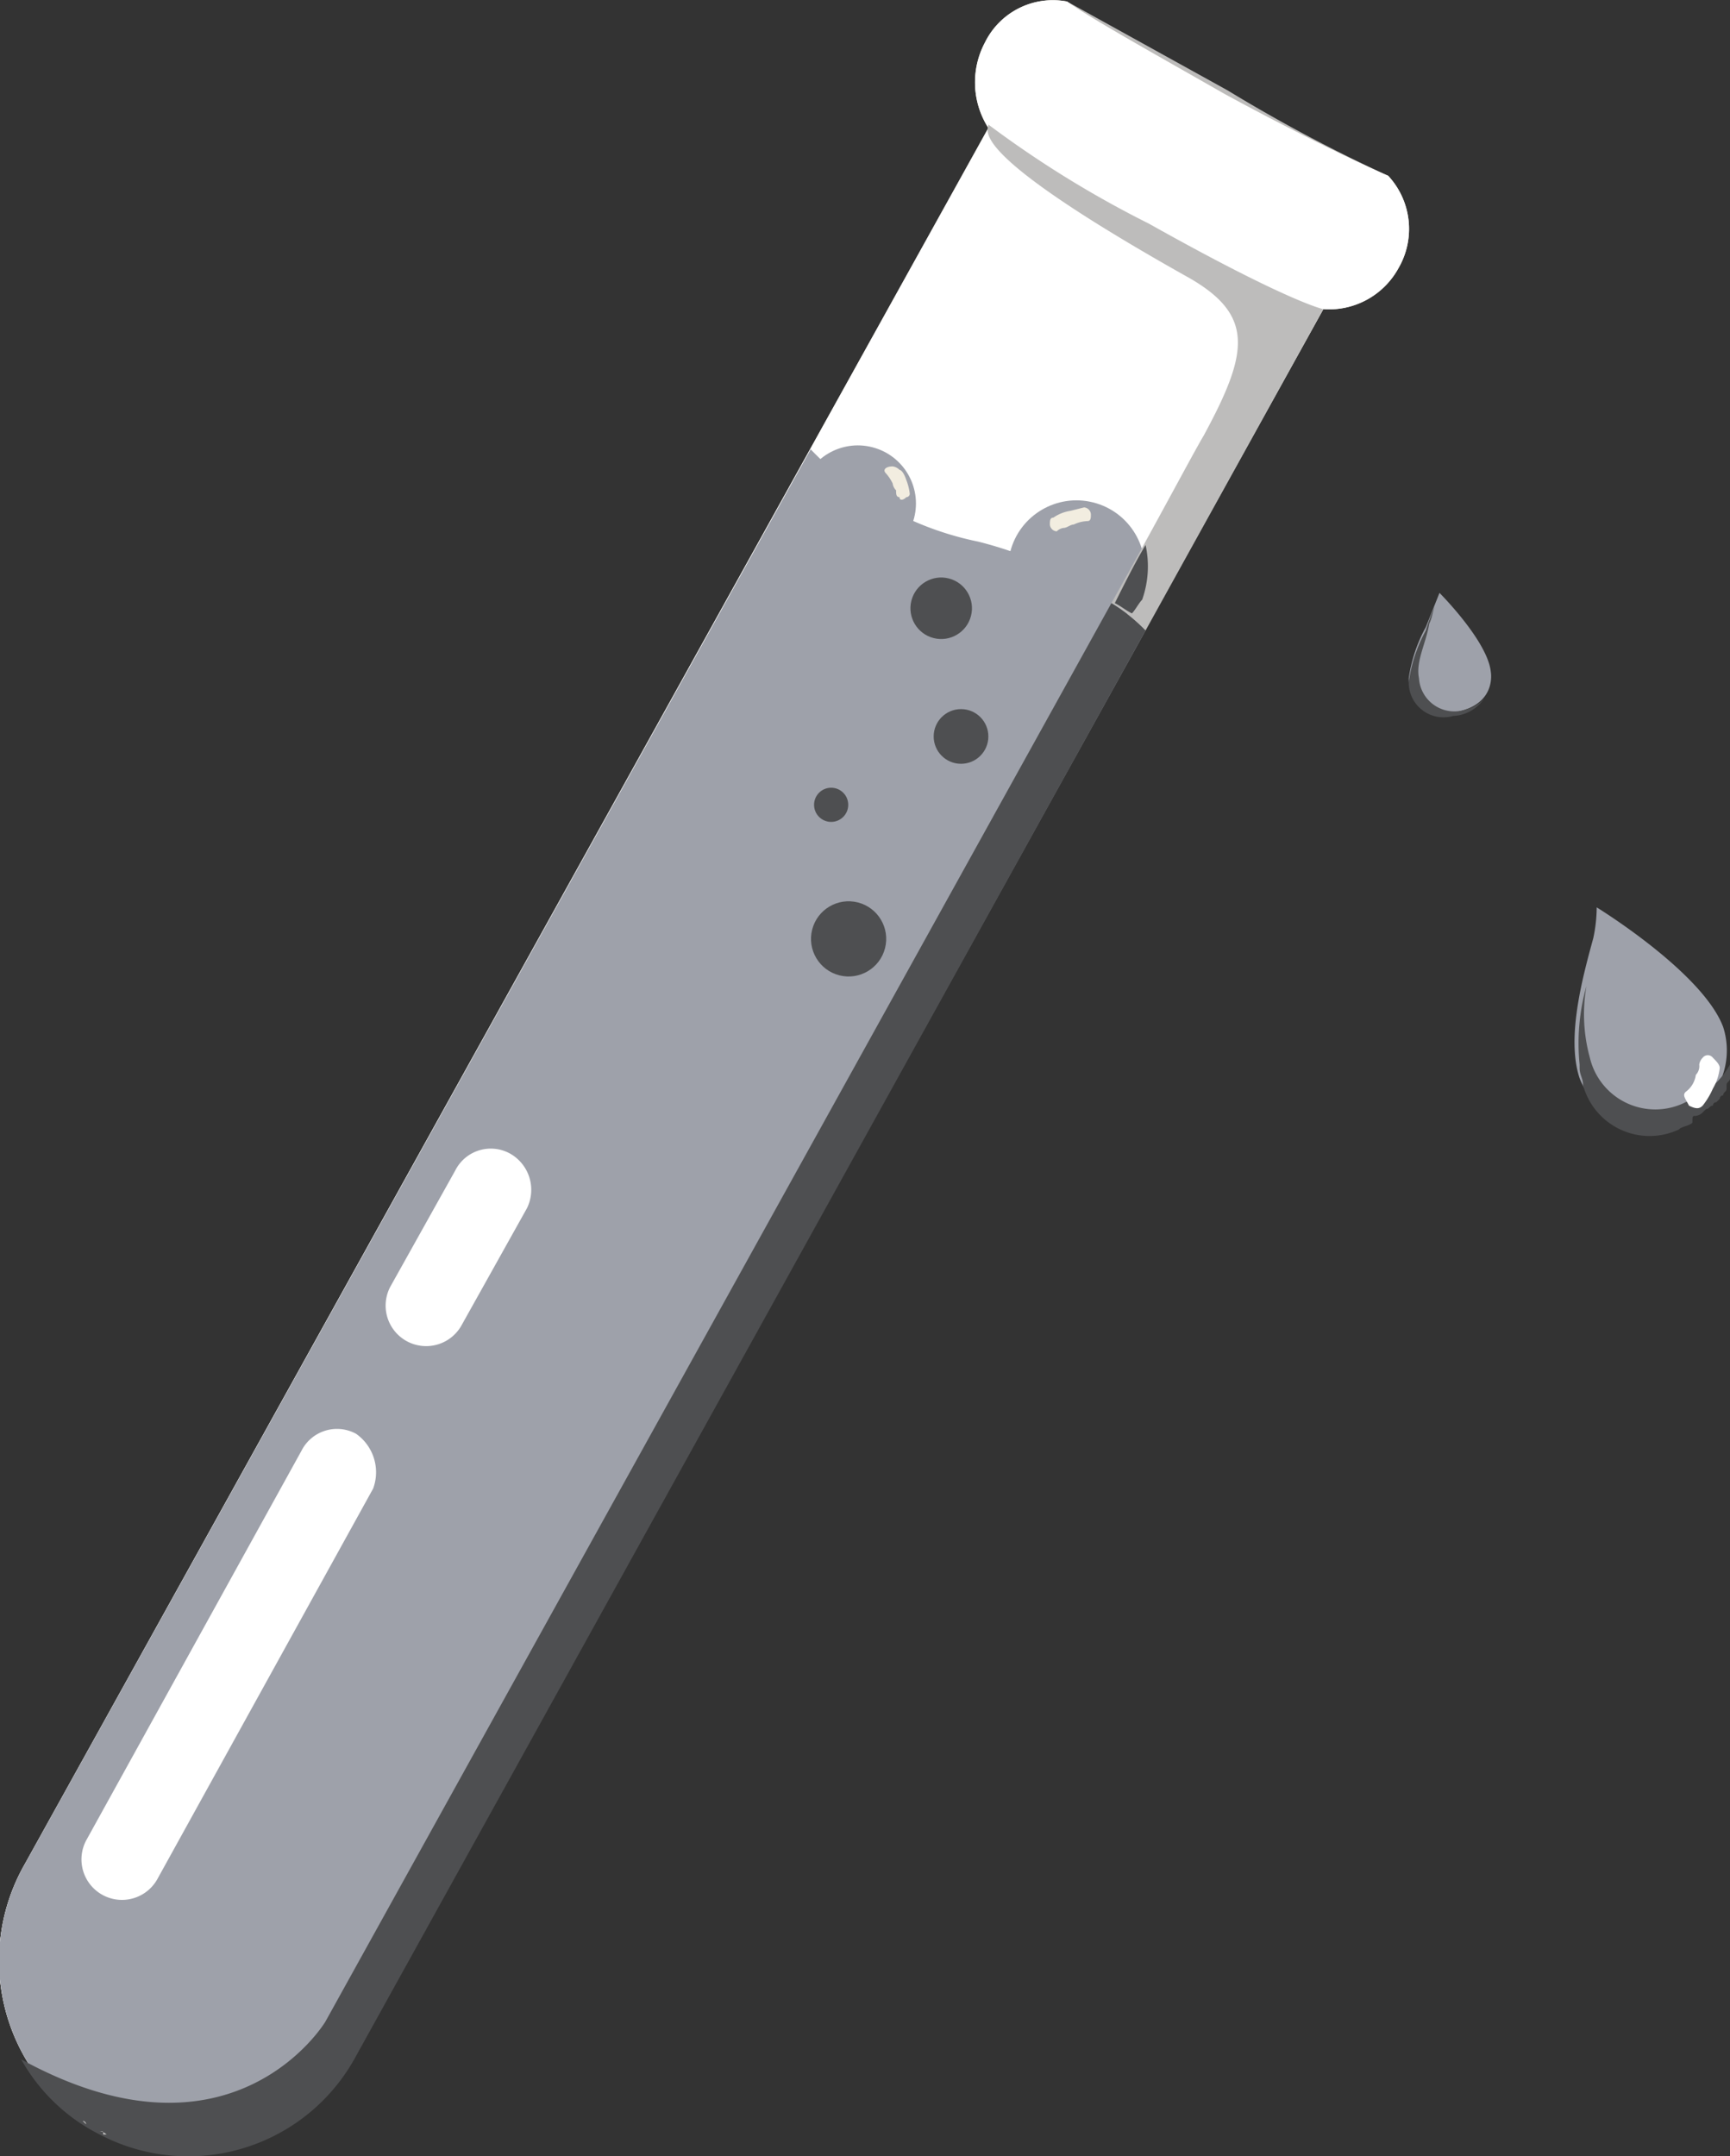<svg xmlns="http://www.w3.org/2000/svg" viewBox="2587.281 12160.256 50.619 63.075">
    <rect x="2587.281" y="12160.256" width="50.619" height="63.075" fill="#333333" stroke="none"/>
    <defs>
        <style>
            .cls-1{fill:#bdbcbb}.cls-2{fill:#f2ede0}.cls-3{fill:#fff}.cls-4{fill:#9ea1aa}.cls-5{fill:#4e4f51}
        </style>
    </defs>
    <g id="beaker-icon" transform="translate(2370 11951)">
        <g id="Group_1866" data-name="Group 1866">
            <g id="Group_1864" data-name="Group 1864">
                <path id="Path_1527" d="M257.9 214.4a45.8 45.8 0 0 1-4.7-2.5l-4.7-2.6 3 5.5z" class="cls-1" data-name="Path 1527"/>
                <g id="Group_1860" data-name="Group 1860">
                    <path id="Path_1528" d="M257.9 214.4c-.7-.3-2.6-1.2-4.8-2.4-2.1-1.2-3.9-2.2-4.6-2.7a2.214 2.214 0 0 0-2.4 1.2 2.479 2.479 0 0 0 .1 2.5L218 263.8a5.691 5.691 0 0 0 2.2 7.8 5.6 5.6 0 0 0 7.5-2.3l28.3-51a2.316 2.316 0 0 0 2.2-1.2 2.284 2.284 0 0 0-.3-2.7z" class="cls-2" data-name="Path 1528"/>
                </g>
                <g id="Group_1861" data-name="Group 1861">
                    <path id="Path_1529" d="M257.9 214.4c-.7-.3-2.6-1.2-4.8-2.4-2.1-1.2-3.9-2.2-4.6-2.7a2.214 2.214 0 0 0-2.4 1.2 2.479 2.479 0 0 0 .1 2.5L218 263.8a5.691 5.691 0 0 0 2.2 7.8 5.6 5.6 0 0 0 7.5-2.3l28.3-51a2.316 2.316 0 0 0 2.2-1.2 2.284 2.284 0 0 0-.3-2.7z" class="cls-3" data-name="Path 1529"/>
                </g>
                <path id="Path_1530" d="M250.8 227.7a11.533 11.533 0 0 0-4.9-2.6 9.4 9.4 0 0 1-4.9-2.7l-23 41.4a5.691 5.691 0 0 0 2.2 7.8 5.6 5.6 0 0 0 7.5-2.3z" class="cls-4" data-name="Path 1530"/>
                <path id="Path_1531" d="M227.7 251.2a1.165 1.165 0 0 0-1.6.5l-6.3 11.4a1.185 1.185 0 1 0 2.1 1.1l6.3-11.4a1.377 1.377 0 0 0-.5-1.6z" class="cls-3" data-name="Path 1531"/>
                <path id="Path_1532" d="M232.2 243a1.165 1.165 0 0 0-1.6.5l-1.9 3.4a1.185 1.185 0 1 0 2.1 1.1l1.9-3.4a1.216 1.216 0 0 0-.5-1.6z" class="cls-3" data-name="Path 1532"/>
                <circle id="Ellipse_9437" cx=".9" cy=".9" r=".9" class="cls-5" data-name="Ellipse 9437" transform="rotate(-75.7 268.373 -42.972)"/>
                <circle id="Ellipse_9438" cx="1.7" cy="1.7" r="1.7" class="cls-4" data-name="Ellipse 9438" transform="rotate(-75.7 265.067 -42.02)"/>
                <circle id="Ellipse_9439" cx="2" cy="2" r="2" class="cls-4" data-name="Ellipse 9439" transform="rotate(-75.7 269.45 -44.839)"/>
                <circle id="Ellipse_9440" cx=".8" cy=".8" r=".8" class="cls-5" data-name="Ellipse 9440" transform="translate(244.6 230)"/>
                <circle id="Ellipse_9441" cx=".5" cy=".5" r=".5" class="cls-5" data-name="Ellipse 9441" transform="translate(241.1 232.3)"/>
                <circle id="Ellipse_9442" cx="1.1" cy="1.1" r="1.1" class="cls-5" data-name="Ellipse 9442" transform="rotate(-75.7 273.213 -36.164)"/>
                <path id="Path_1533" d="M249.1 224.5a1 1 0 0 0-.4.1c-.1 0-.2.1-.3.1a.349.349 0 0 0-.2.1.215.215 0 0 1-.2-.2c0-.1 0-.2.1-.2a1.194 1.194 0 0 1 .5-.2l.4-.1a.215.215 0 0 1 .2.2c0 .1 0 .2-.1.2z" class="cls-2" data-name="Path 1533"/>
                <path id="Path_1534" d="M243.2 223.1a1.237 1.237 0 0 1 .2.3.349.349 0 0 0 .1.2c0 .1 0 .2.1.2 0 .1.1.1.2 0a.1.1 0 0 0 .1-.1 1.577 1.577 0 0 0-.1-.4c-.1-.3-.2-.3-.2-.3a.349.349 0 0 0-.2-.1c-.2 0-.3.1-.2.2z" class="cls-2" data-name="Path 1534"/>
                <g id="Group_1862" data-name="Group 1862">
                    <path id="Path_1535" d="M252.1 217.4c1.9 1.1 1.7 2.2.4 4.6-.3.5-1.3 2.4-2.7 4.9a4.871 4.871 0 0 1 1 .8l5.2-9.4s-1-.2-5.1-2.5a30.922 30.922 0 0 1-4.7-2.9c0 .2-.7.8 5.9 4.5z" class="cls-1" data-name="Path 1535"/>
                    <path id="Path_1536" d="M220.2 271.6c.1 0 .1 0 .1.1h.1a.349.349 0 0 0-.2-.1z" class="cls-1" data-name="Path 1536"/>
                    <path id="Path_1537" d="M219.7 271.3a.1.1 0 0 1 .1.1z" class="cls-1" data-name="Path 1537"/>
                </g>
                <path id="Path_1538" d="M227.7 269.4l23.1-41.7a4.871 4.871 0 0 0-1-.8l-23 41.5s-2.7 4.5-8.9 1.1a5.437 5.437 0 0 0 2.3 2.2 5.576 5.576 0 0 0 7.5-2.3z" class="cls-5" data-name="Path 1538"/>
                <g id="Group_1863" data-name="Group 1863">
                    <path id="Path_1539" d="M250.8 225.2c-.3.5-.6 1.1-.9 1.7.2.1.3.2.5.3.1-.1.2-.3.3-.4a2.917 2.917 0 0 0 .1-1.6z" class="cls-5" data-name="Path 1539"/>
                    <path id="Path_1540" d="M220.2 271.6c.1 0 .1 0 .1.1h.1a.349.349 0 0 0-.2-.1z" class="cls-1" data-name="Path 1540"/>
                    <path id="Path_1541" d="M219.7 271.3a.1.1 0 0 1 .1.1z" class="cls-1" data-name="Path 1541"/>
                </g>
            </g>
            <g id="Group_1865" data-name="Group 1865">
                <path id="Path_1542" d="M267.7 239.3c-.6-1.6-3.7-3.5-3.7-3.5a4.4 4.4 0 0 1-.1.9c-.3 1.1-.8 2.9-.4 4.1a2.231 2.231 0 0 0 4.2-1.5z" class="cls-4" data-name="Path 1542"/>
                <path id="Path_1543" d="M266.9 241.9a.349.349 0 0 0 .2-.1l.1-.1c.1 0 .1-.1.2-.1a.1.1 0 0 1 .1-.1l.1-.1a.1.1 0 0 1 .1-.1c0-.1.1-.1.1-.2v-.1c0-.1.1-.1.1-.2v-.4a2.452 2.452 0 0 1-1.3 1.1 1.967 1.967 0 0 1-2.8-1.3 4.8 4.8 0 0 1-.1-2.1 6.167 6.167 0 0 0-.2 2.3v.1c0 .2.1.3.1.5a2.019 2.019 0 0 0 2.8 1.3c.1-.1.3-.1.4-.2 0-.2 0-.2.1-.2z" class="cls-5" data-name="Path 1543"/>
                <path id="Path_1544" d="M266.6 241.2a.738.738 0 0 0 .3-.5.367.367 0 0 0 .1-.3.349.349 0 0 1 .1-.2.187.187 0 0 1 .3 0c.1.1.2.2.2.3a1.548 1.548 0 0 1-.2.6 2.231 2.231 0 0 1-.3.5c-.1.1-.2.1-.4 0-.1-.2-.2-.3-.1-.4z" class="cls-3" data-name="Path 1544"/>
            </g>
            <path id="Path_1545" d="M260.9 228.9c-.1-.9-1.5-2.3-1.5-2.3l-.4 1a4.423 4.423 0 0 0-.5 1.5 1.017 1.017 0 0 0 1.3 1c1.3-.2 1.1-1.2 1.1-1.2z" class="cls-4" data-name="Path 1545"/>
            <path id="Path_1546" d="M260.2 230a1.036 1.036 0 0 1-1.4-.9c-.1-.5.2-1 .3-1.6.1-.2.1-.4.2-.6a6.884 6.884 0 0 0-.3.8 4.423 4.423 0 0 0-.5 1.5 1.017 1.017 0 0 0 1.3 1 1.148 1.148 0 0 0 .9-.5 1.069 1.069 0 0 1-.5.3z" class="cls-5" data-name="Path 1546"/>
        </g>
    </g>
</svg>
